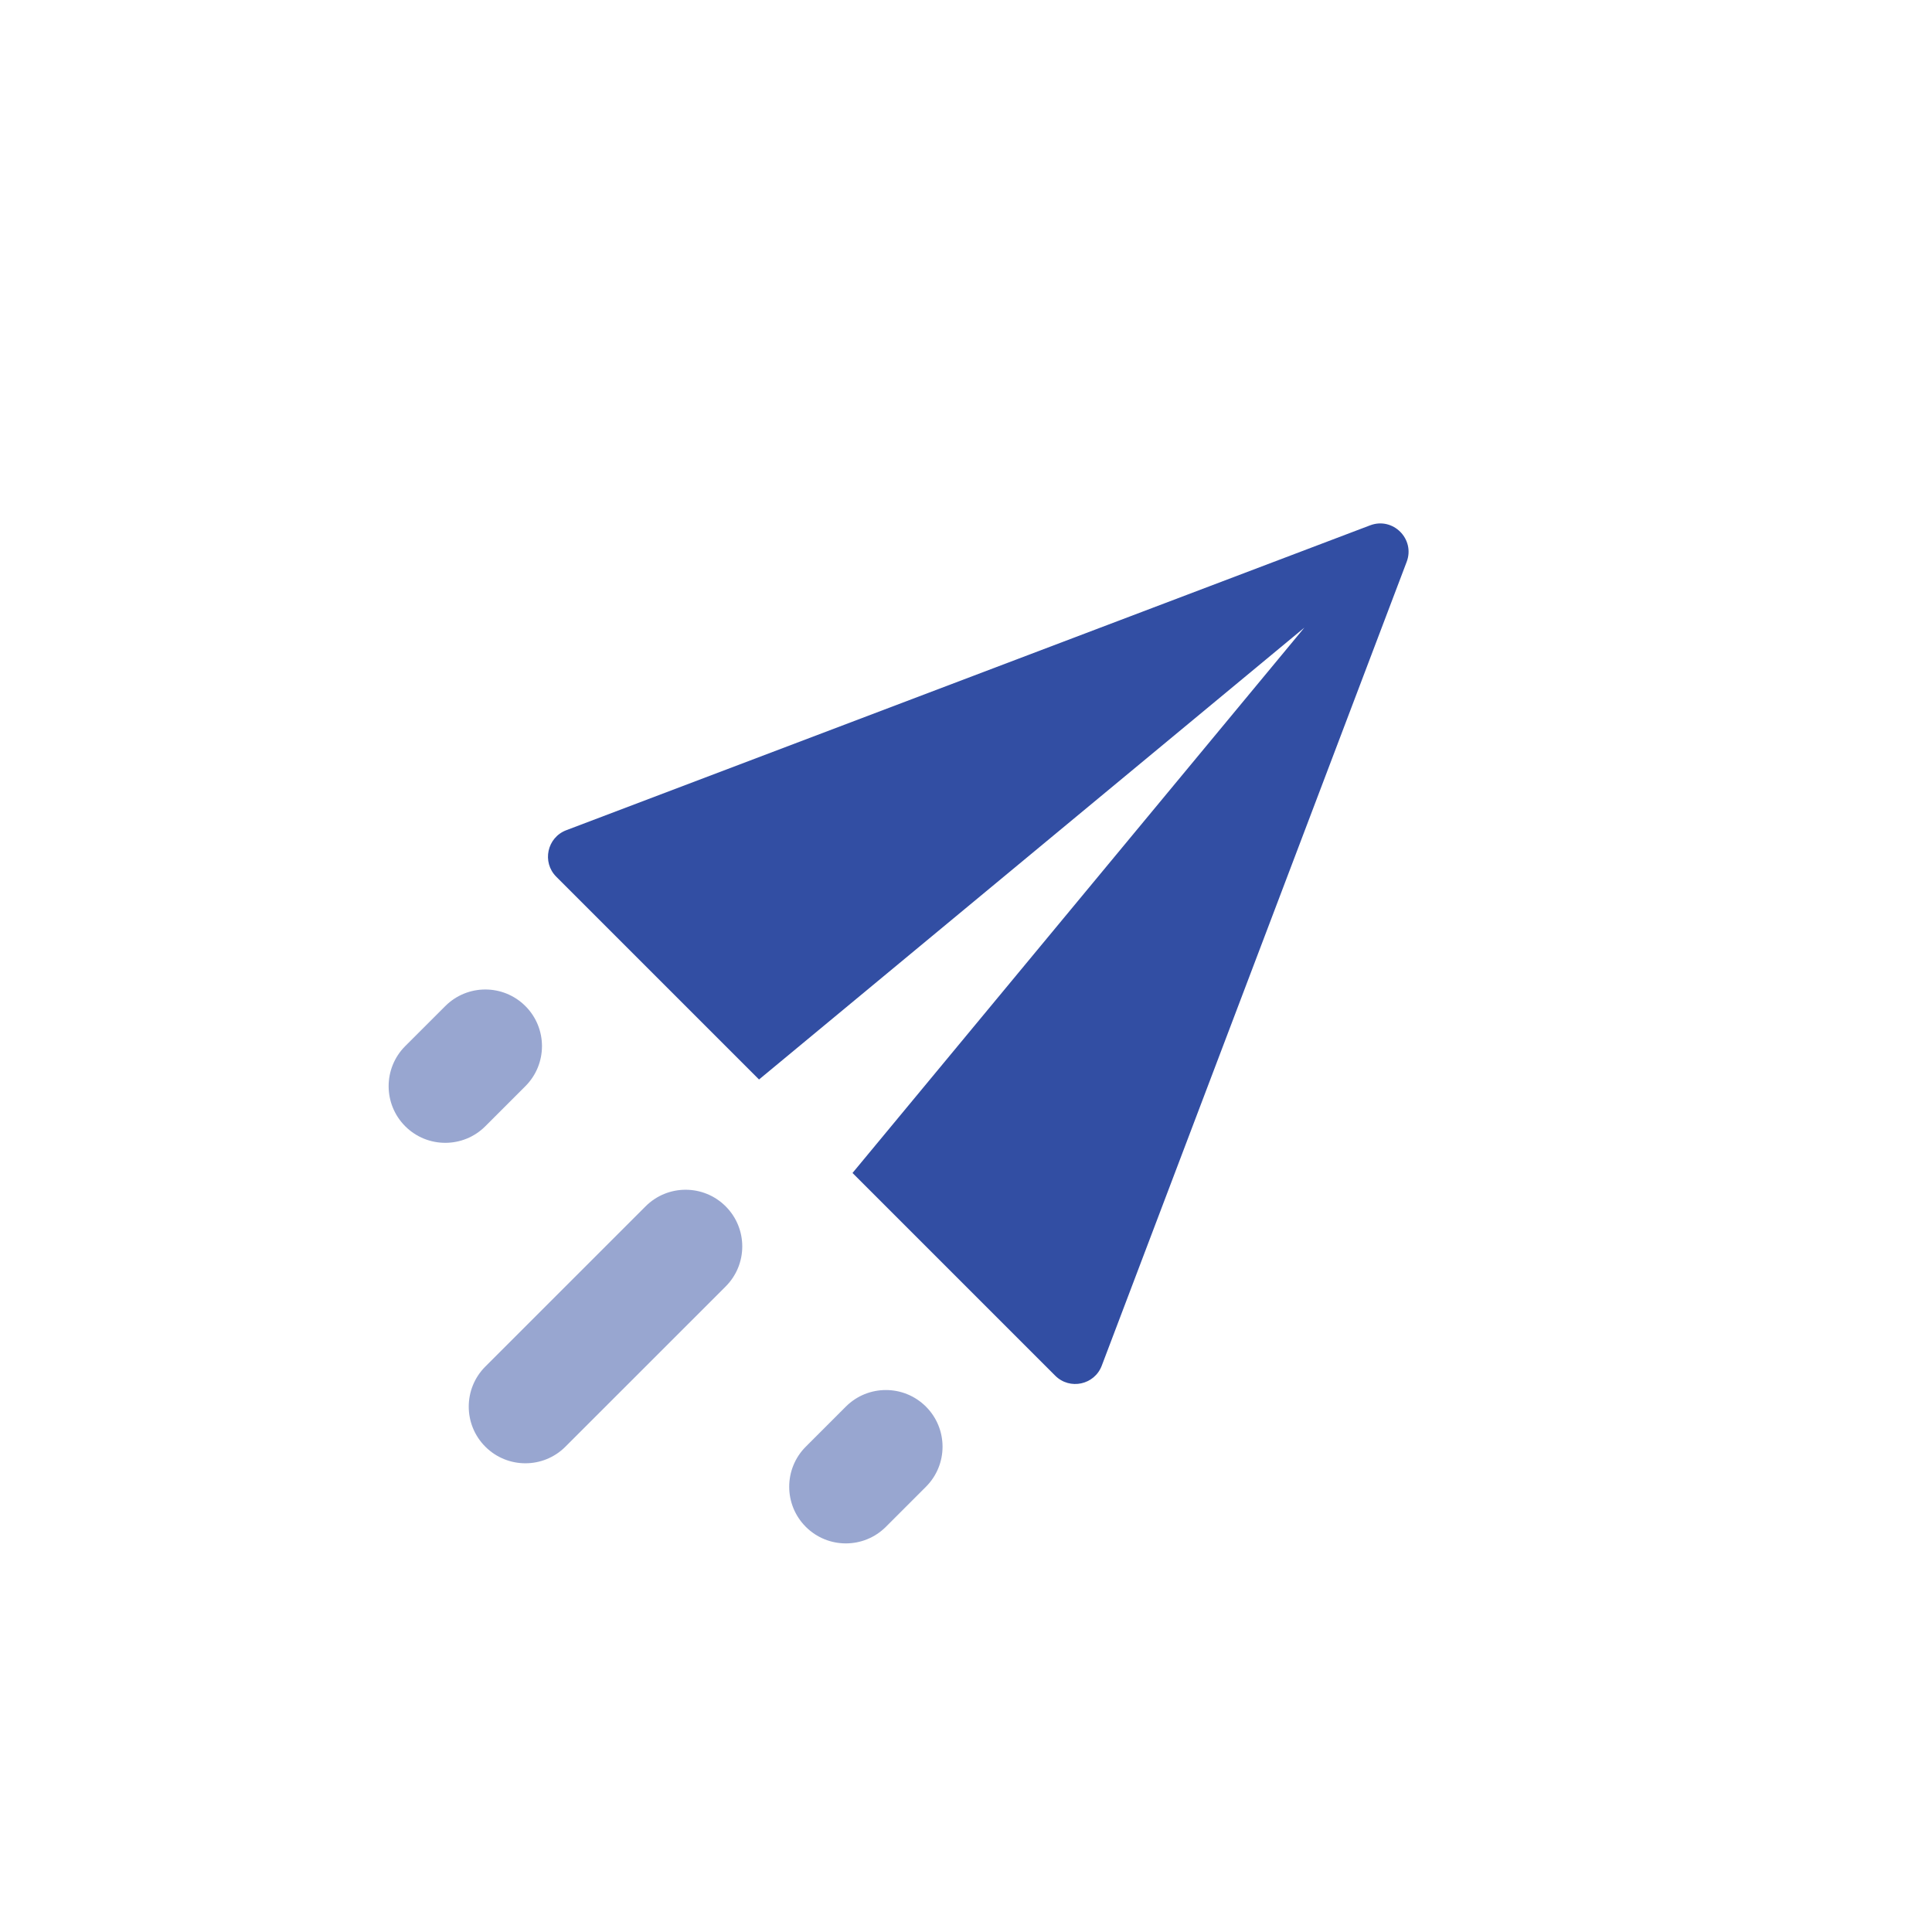 <svg width="54" height="54" viewBox="0 0 54 54" fill="none" xmlns="http://www.w3.org/2000/svg">
<path fill-rule="evenodd" clip-rule="evenodd" d="M15.548 24.505C15.142 24.099 15.29 23.409 15.827 23.205L38.296 14.683C38.934 14.441 39.559 15.066 39.317 15.704L30.794 38.172C30.59 38.709 29.9 38.857 29.494 38.451L23.828 32.785L36.457 17.543L21.215 30.172L15.548 24.505Z" fill="#324EA3"/>
<path opacity="0.5" fill-rule="evenodd" clip-rule="evenodd" d="M11.326 29.239C10.708 29.858 10.708 30.86 11.326 31.479C11.944 32.097 12.947 32.097 13.565 31.479L14.685 30.359C15.303 29.741 15.303 28.738 14.685 28.12C14.066 27.502 13.064 27.502 12.446 28.12L11.326 29.239ZM13.565 40.435C12.947 39.817 12.947 38.814 13.565 38.196L18.044 33.718C18.662 33.099 19.664 33.099 20.283 33.718C20.901 34.336 20.901 35.339 20.283 35.957L15.804 40.435C15.186 41.054 14.184 41.054 13.565 40.435ZM22.522 42.675C21.904 42.056 21.904 41.054 22.522 40.435L23.641 39.316C24.26 38.697 25.262 38.697 25.881 39.316C26.499 39.934 26.499 40.937 25.881 41.555L24.761 42.675C24.143 43.293 23.14 43.293 22.522 42.675Z" fill="#324EA3"/>
</svg>
